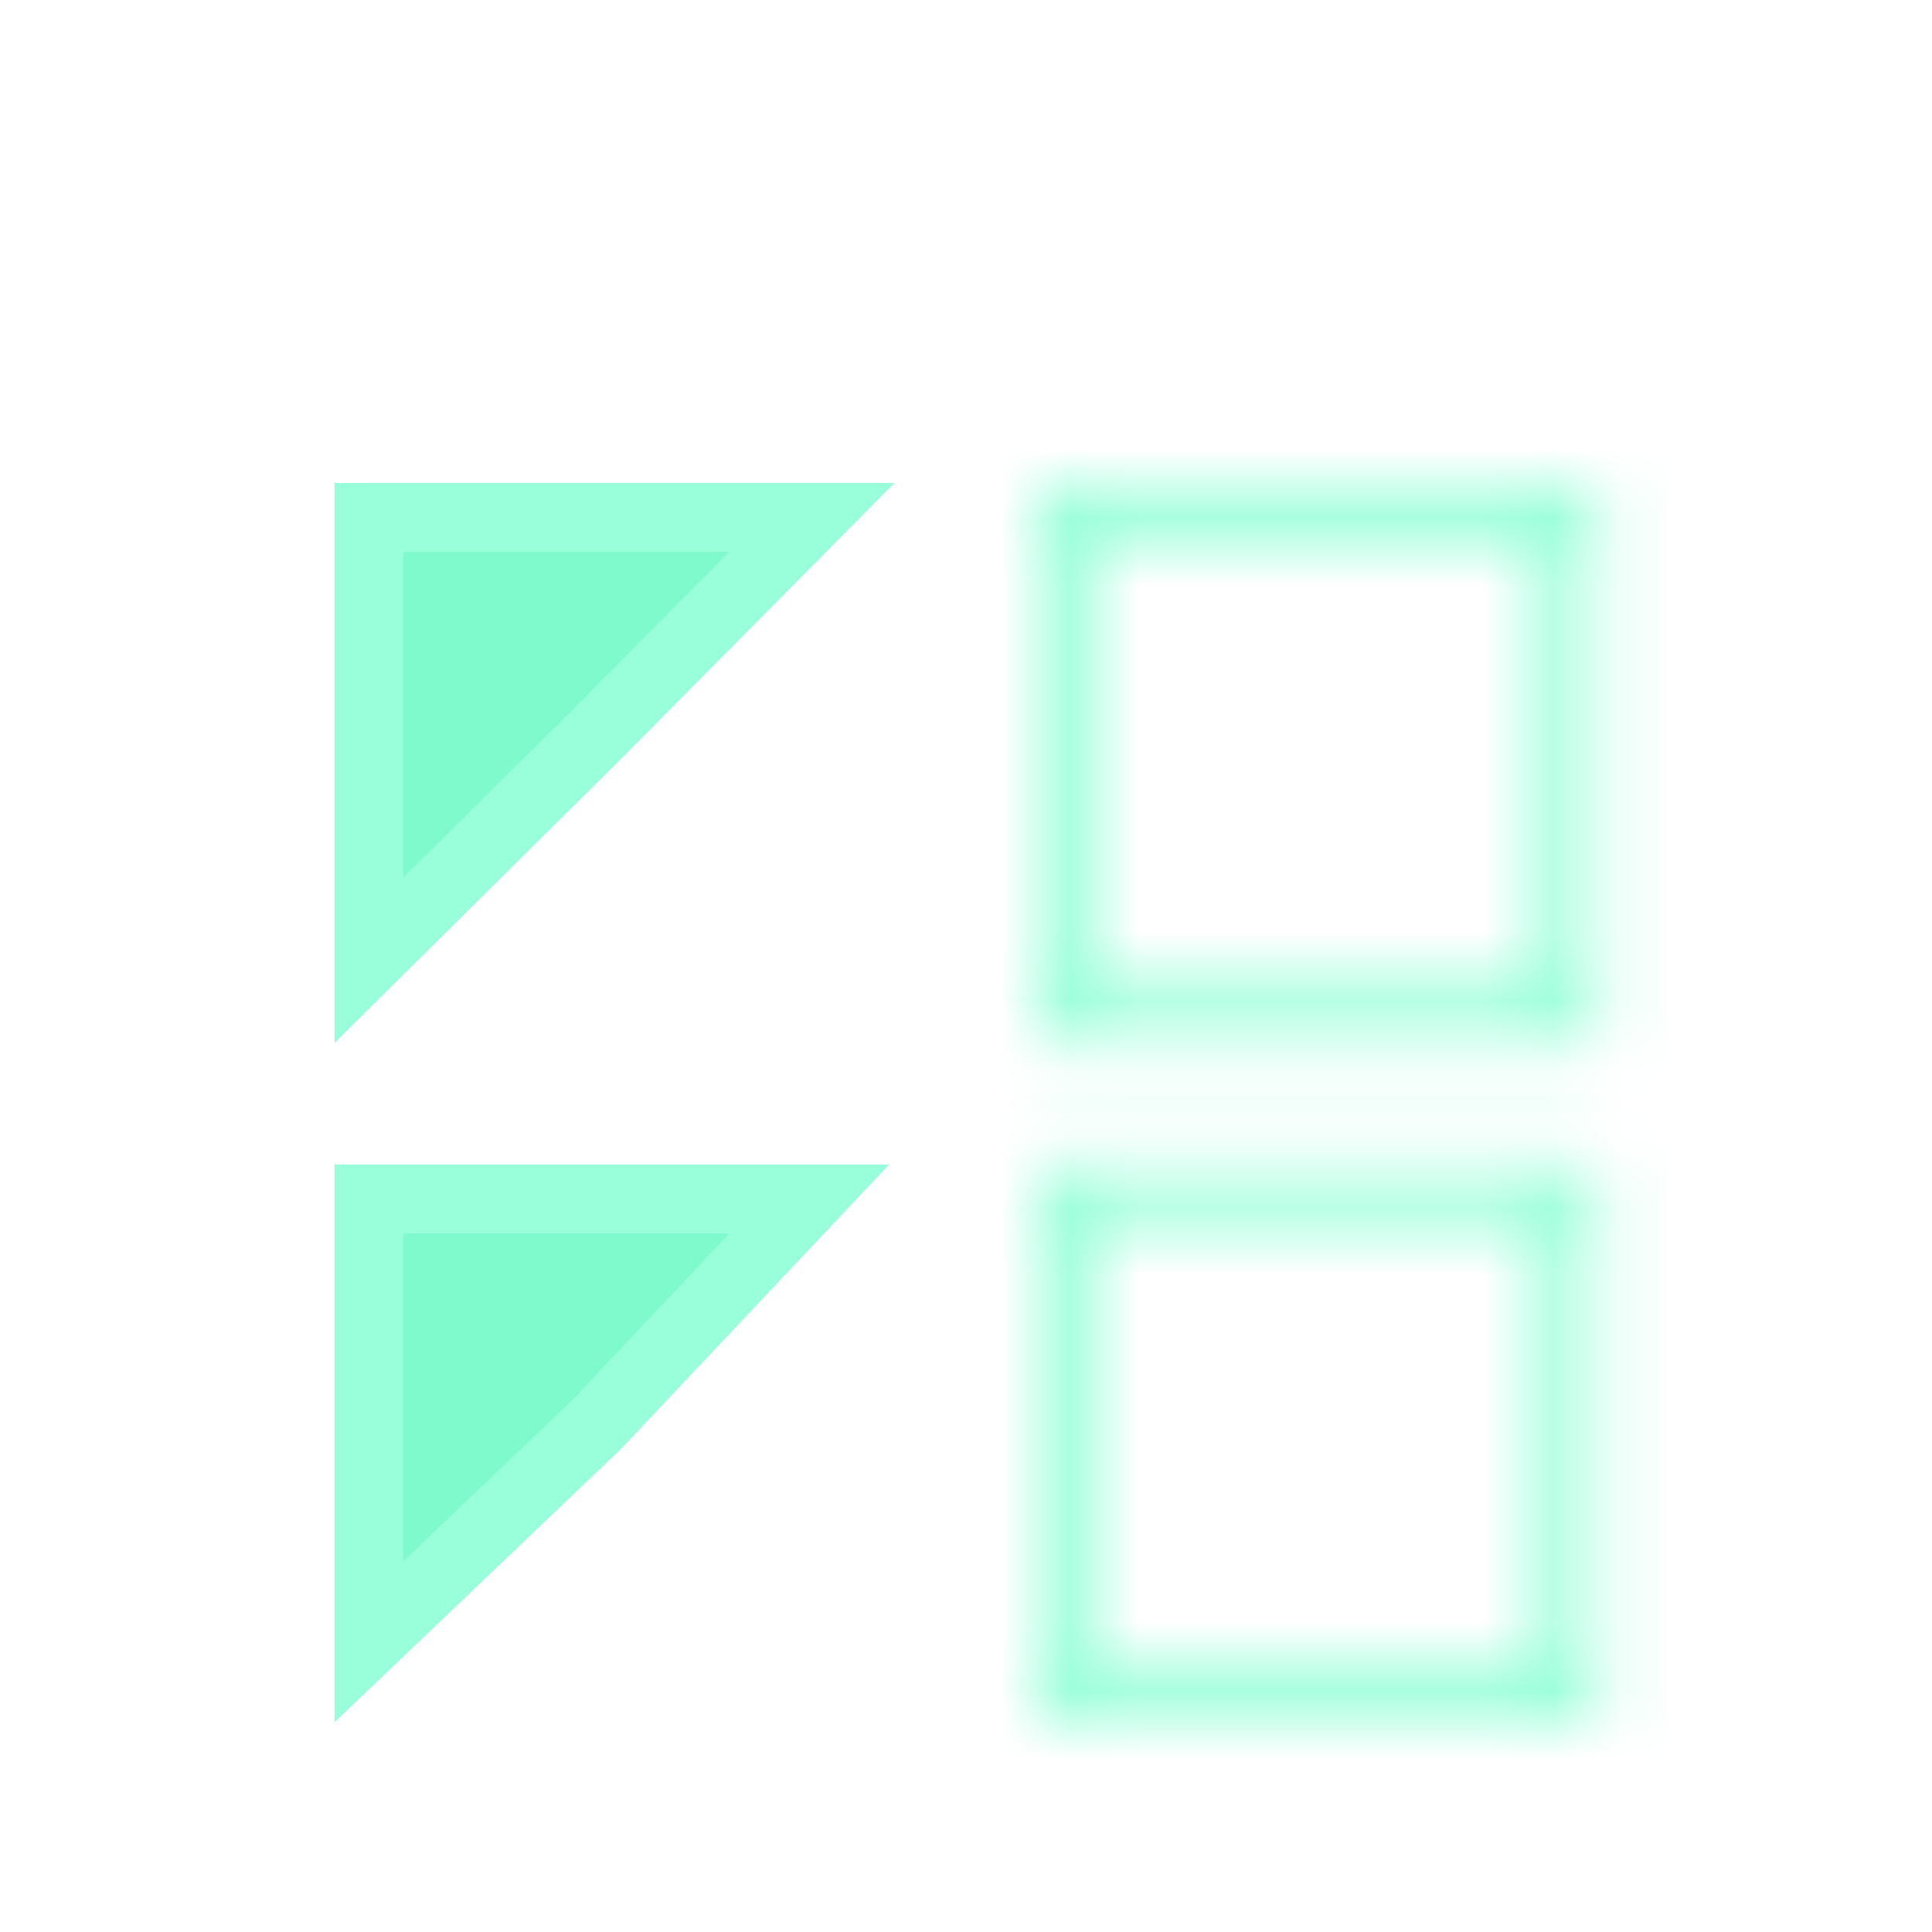 <svg width="28" height="28" viewBox="0 0 28 28" fill="none" xmlns="http://www.w3.org/2000/svg">
<g clip-path="url(#clip0_136:450)">
<g filter="url(#filter0_d_136:450)">
<path d="M5.348 11.916V5.5H11.764L8.646 8.646L5.348 11.916Z" fill="#7EFACD" stroke="#98FFDA"/>
<mask id="path-2-inside-1_136:450" fill="white">
<path d="M22.314 5.839V12.284H15.869V5.839H22.314ZM23.153 5H15.03V13.123H23.153V5Z"/>
</mask>
<path d="M22.314 5.839H23.314V4.839H22.314V5.839ZM22.314 12.284V13.284H23.314V12.284H22.314ZM15.869 12.284H14.869V13.284H15.869V12.284ZM15.869 5.839V4.839H14.869V5.839H15.869ZM23.153 5H24.153V4H23.153V5ZM15.03 5V4H14.03V5H15.03ZM15.03 13.123H14.03V14.123H15.03V13.123ZM23.153 13.123V14.123H24.153V13.123H23.153ZM21.314 5.839V12.284H23.314V5.839H21.314ZM22.314 11.284H15.869V13.284H22.314V11.284ZM16.869 12.284V5.839H14.869V12.284H16.869ZM15.869 6.839H22.314V4.839H15.869V6.839ZM23.153 4H15.03V6H23.153V4ZM14.03 5V13.123H16.03V5H14.03ZM15.03 14.123H23.153V12.123H15.03V14.123ZM24.153 13.123V5H22.153V13.123H24.153Z" fill="#98FFDA" mask="url(#path-2-inside-1_136:450)"/>
<path d="M5.348 21.793V15.377H11.728L8.645 18.647L5.348 21.793Z" fill="#7EFACD" stroke="#98FFDA"/>
<mask id="path-5-inside-2_136:450" fill="white">
<path d="M22.314 15.678V22.161H15.869V15.678H22.314ZM23.153 14.877H15.03V23H23.153V14.877Z"/>
</mask>
<path d="M22.314 15.678H23.314V14.678H22.314V15.678ZM22.314 22.161V23.161H23.314V22.161H22.314ZM15.869 22.161H14.869V23.161H15.869V22.161ZM15.869 15.678V14.678H14.869V15.678H15.869ZM23.153 14.877H24.153V13.877H23.153V14.877ZM15.03 14.877V13.877H14.03V14.877H15.03ZM15.03 23H14.03V24H15.03V23ZM23.153 23V24H24.153V23H23.153ZM21.314 15.678V22.161H23.314V15.678H21.314ZM22.314 21.161H15.869V23.161H22.314V21.161ZM16.869 22.161V15.678H14.869V22.161H16.869ZM15.869 16.678H22.314V14.678H15.869V16.678ZM23.153 13.877H15.03V15.877H23.153V13.877ZM14.03 14.877V23H16.03V14.877H14.03ZM15.03 24H23.153V22H15.03V24ZM24.153 23V14.877H22.153V23H24.153Z" fill="#98FFDA" mask="url(#path-5-inside-2_136:450)"/>
</g>
</g>
<defs>
<filter id="filter0_d_136:450" x="0.848" y="3" width="26.305" height="26" filterUnits="userSpaceOnUse" color-interpolation-filters="sRGB">
<feFlood flood-opacity="0" result="BackgroundImageFix"/>
<feColorMatrix in="SourceAlpha" type="matrix" values="0 0 0 0 0 0 0 0 0 0 0 0 0 0 0 0 0 0 127 0" result="hardAlpha"/>
<feOffset dy="2"/>
<feGaussianBlur stdDeviation="2"/>
<feComposite in2="hardAlpha" operator="out"/>
<feColorMatrix type="matrix" values="0 0 0 0 0 0 0 0 0 1 0 0 0 0 0.82 0 0 0 1 0"/>
<feBlend mode="normal" in2="BackgroundImageFix" result="effect1_dropShadow_136:450"/>
<feBlend mode="normal" in="SourceGraphic" in2="effect1_dropShadow_136:450" result="shape"/>
</filter>
<clipPath id="clip0_136:450">
<rect width="28" height="28" fill="white"/>
</clipPath>
</defs>
</svg>
